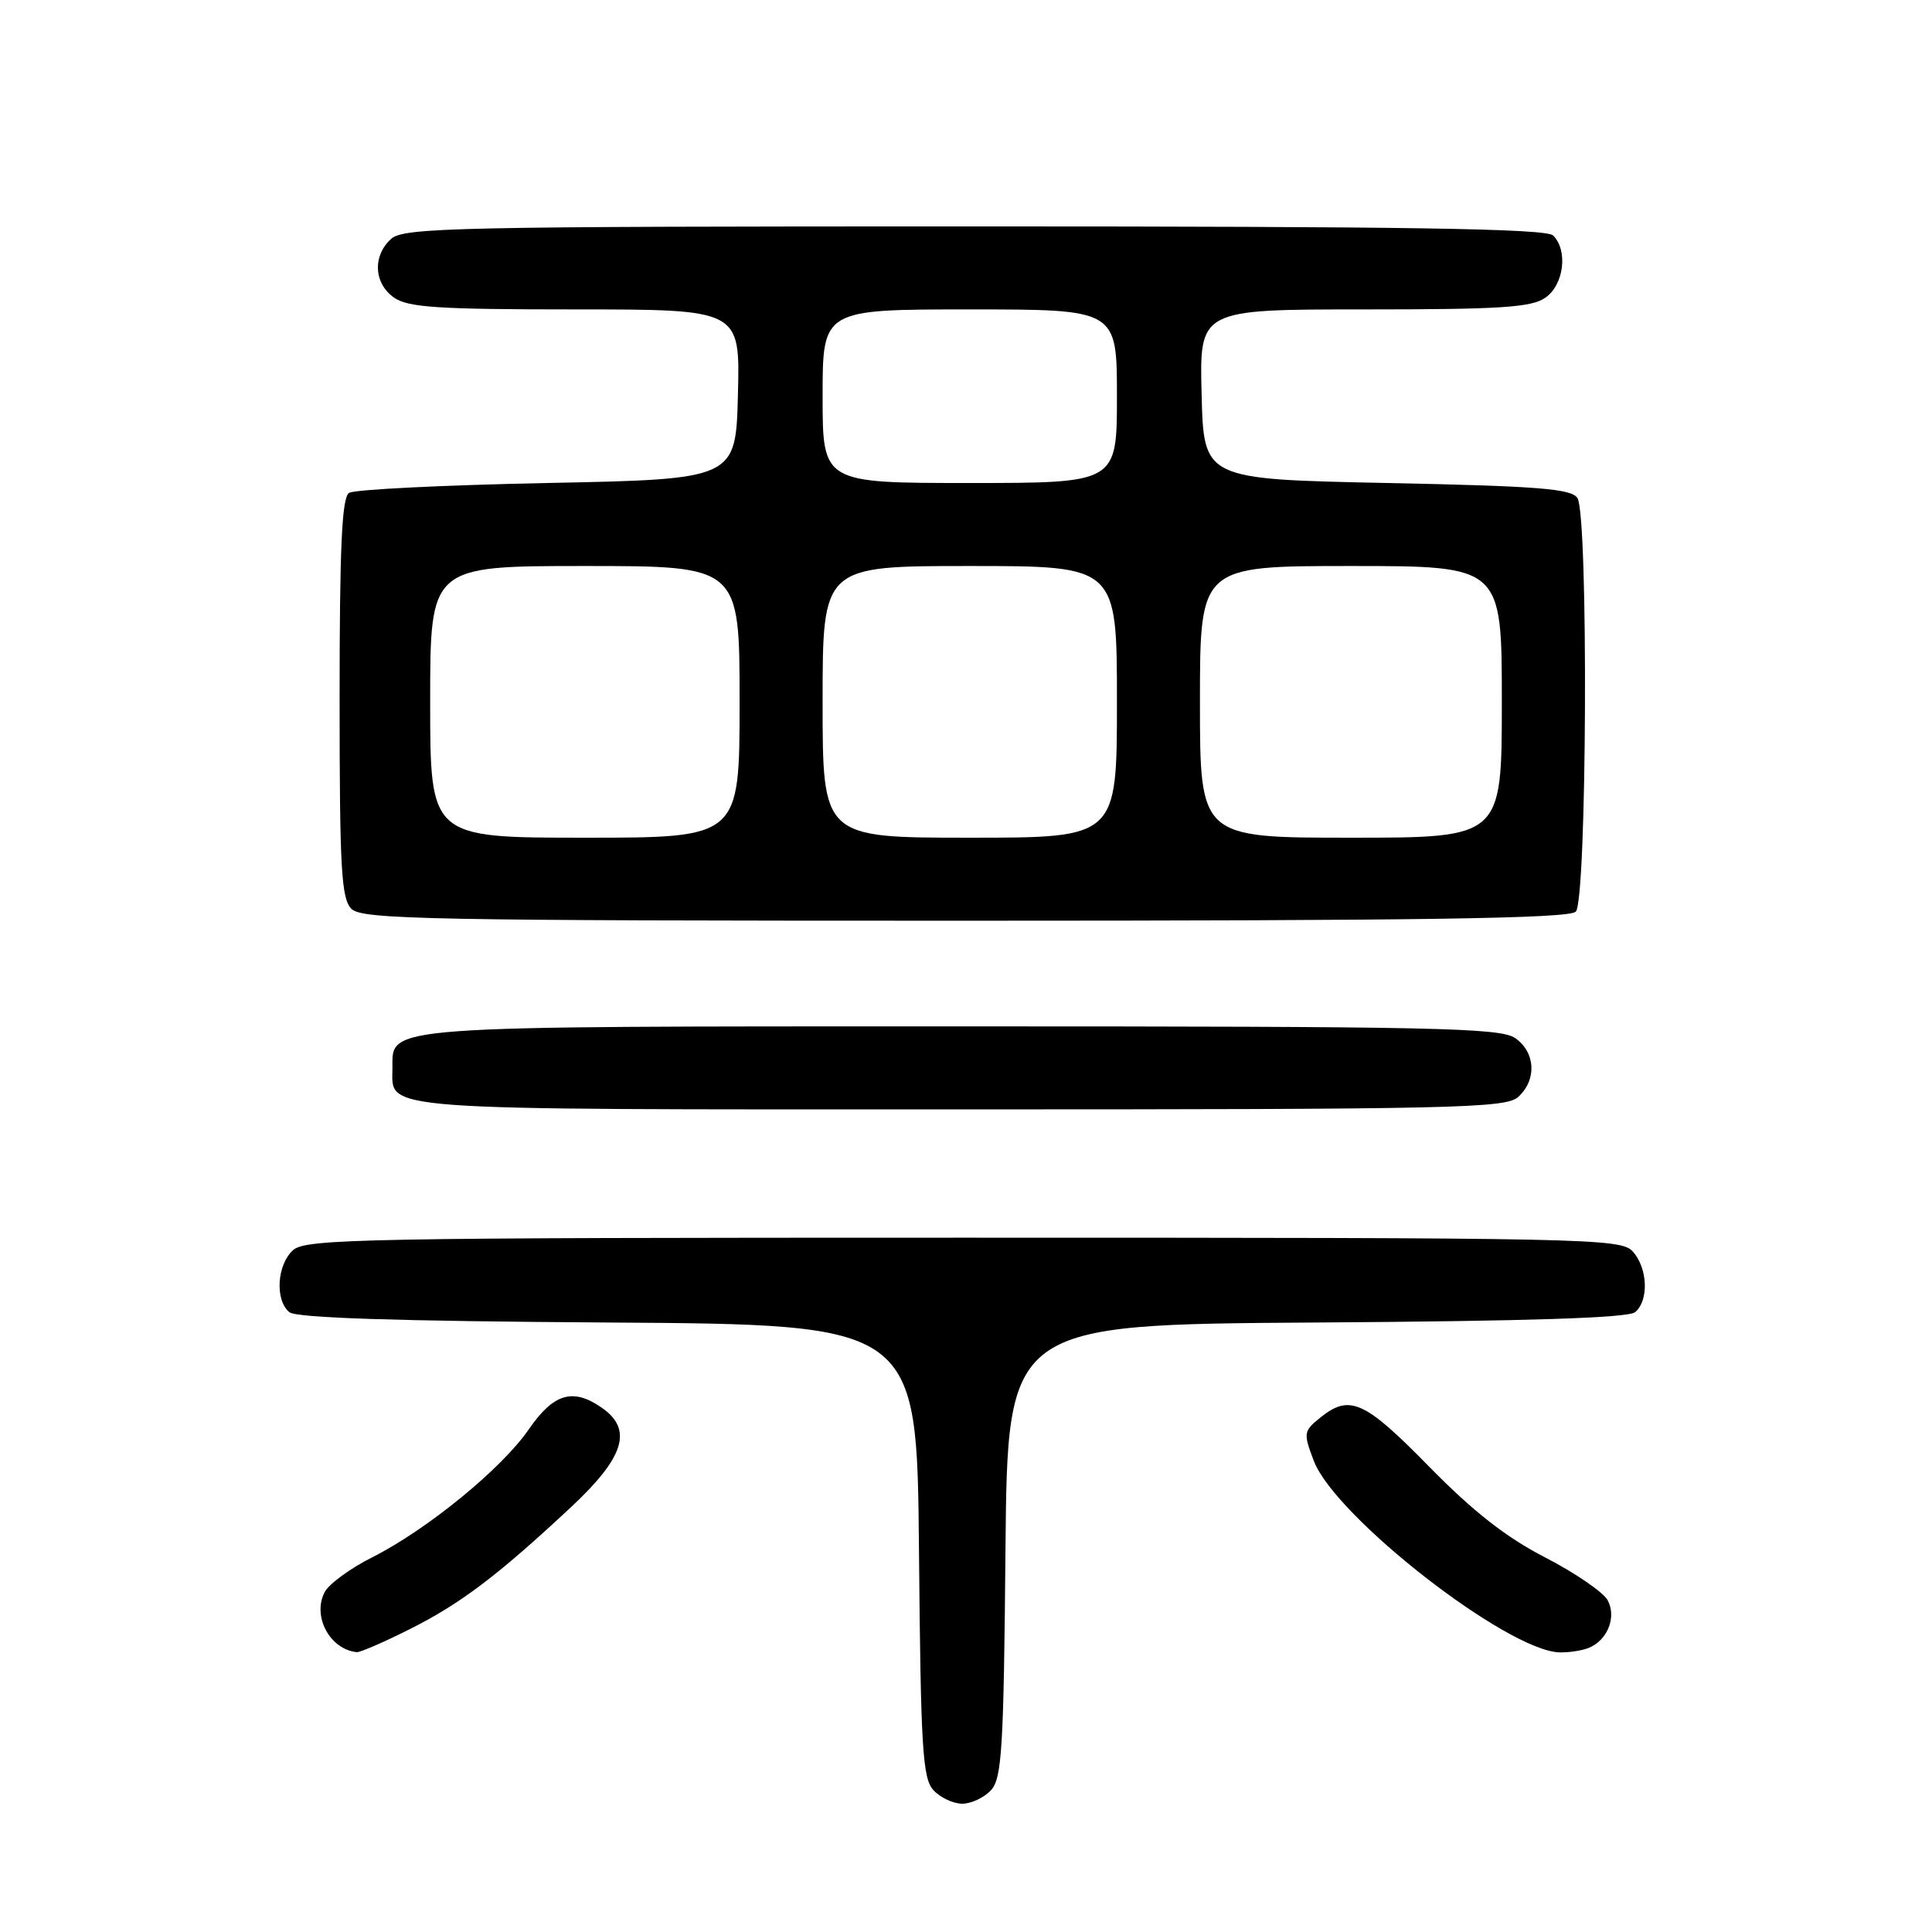 <?xml version="1.0" encoding="UTF-8" standalone="no"?>
<!DOCTYPE svg PUBLIC "-//W3C//DTD SVG 1.1//EN" "http://www.w3.org/Graphics/SVG/1.1/DTD/svg11.dtd" >
<svg xmlns="http://www.w3.org/2000/svg" xmlns:xlink="http://www.w3.org/1999/xlink" version="1.1" viewBox="0 0 256 256">
 <g >
 <path fill="currentColor"
d=" M 131.33 237.19 C 132.76 235.61 133.00 231.54 133.23 205.44 C 133.50 175.50 133.50 175.50 174.41 175.24 C 202.58 175.06 215.74 174.63 216.66 173.87 C 218.51 172.33 218.34 168.03 216.35 165.83 C 214.77 164.08 210.70 164.00 127.67 164.00 C 48.11 164.00 40.50 164.14 38.83 165.65 C 36.69 167.59 36.41 172.27 38.34 173.87 C 39.26 174.63 52.42 175.06 80.59 175.24 C 121.50 175.50 121.50 175.50 121.77 205.44 C 122.00 231.54 122.24 235.61 123.67 237.19 C 124.57 238.18 126.30 239.00 127.50 239.00 C 128.70 239.00 130.43 238.18 131.33 237.19 Z  M 54.28 215.88 C 61.02 212.51 65.98 208.75 75.73 199.64 C 82.74 193.08 83.87 189.42 79.78 186.56 C 75.93 183.86 73.37 184.61 70.07 189.39 C 66.49 194.60 56.59 202.69 49.29 206.37 C 46.42 207.81 43.61 209.87 43.04 210.93 C 41.33 214.12 43.69 218.56 47.28 218.92 C 47.71 218.96 50.86 217.60 54.28 215.88 Z  M 210.45 218.38 C 212.97 217.41 214.24 214.31 213.03 212.05 C 212.45 210.98 208.72 208.42 204.74 206.37 C 199.53 203.68 195.21 200.29 189.35 194.32 C 180.78 185.57 178.83 184.70 174.92 187.86 C 172.72 189.64 172.69 189.89 174.09 193.58 C 176.91 200.99 199.78 218.80 206.67 218.95 C 207.86 218.98 209.56 218.72 210.45 218.38 Z  M 201.17 145.35 C 203.66 143.09 203.47 139.44 200.78 137.56 C 198.82 136.18 190.19 136.00 127.50 136.00 C 50.16 136.00 52.00 135.87 52.00 141.49 C 52.00 147.25 48.65 147.00 127.24 147.00 C 192.93 147.00 199.51 146.85 201.17 145.35 Z  M 208.80 120.80 C 210.28 119.32 210.49 68.33 209.02 66.00 C 208.24 64.76 203.91 64.41 183.79 64.00 C 159.50 63.50 159.50 63.50 159.22 52.25 C 158.93 41.00 158.93 41.00 180.74 41.00 C 198.87 41.00 202.93 40.74 204.78 39.44 C 207.23 37.73 207.79 33.19 205.80 31.20 C 204.89 30.29 186.50 30.00 129.13 30.00 C 60.31 30.00 53.50 30.15 51.83 31.65 C 49.34 33.91 49.53 37.56 52.22 39.44 C 54.07 40.74 58.13 41.00 76.26 41.00 C 98.07 41.00 98.07 41.00 97.78 52.25 C 97.50 63.50 97.50 63.50 72.50 64.00 C 58.75 64.28 46.94 64.86 46.25 65.31 C 45.30 65.92 45.00 72.49 45.00 92.49 C 45.00 115.13 45.22 119.08 46.57 120.43 C 47.97 121.83 56.72 122.00 127.87 122.00 C 188.55 122.00 207.89 121.71 208.80 120.80 Z  M 57.00 93.00 C 57.00 75.00 57.00 75.00 77.50 75.00 C 98.00 75.00 98.00 75.00 98.00 93.00 C 98.00 111.00 98.00 111.00 77.50 111.00 C 57.00 111.00 57.00 111.00 57.00 93.00 Z  M 109.00 93.00 C 109.00 75.00 109.00 75.00 128.50 75.00 C 148.00 75.00 148.00 75.00 148.00 93.00 C 148.00 111.00 148.00 111.00 128.50 111.00 C 109.00 111.00 109.00 111.00 109.00 93.00 Z  M 159.00 93.00 C 159.00 75.00 159.00 75.00 179.00 75.00 C 199.00 75.00 199.00 75.00 199.00 93.00 C 199.00 111.00 199.00 111.00 179.00 111.00 C 159.00 111.00 159.00 111.00 159.00 93.00 Z  M 109.00 52.50 C 109.00 41.00 109.00 41.00 128.50 41.00 C 148.00 41.00 148.00 41.00 148.00 52.50 C 148.00 64.00 148.00 64.00 128.50 64.00 C 109.00 64.00 109.00 64.00 109.00 52.50 Z "/>
</g>
</svg>